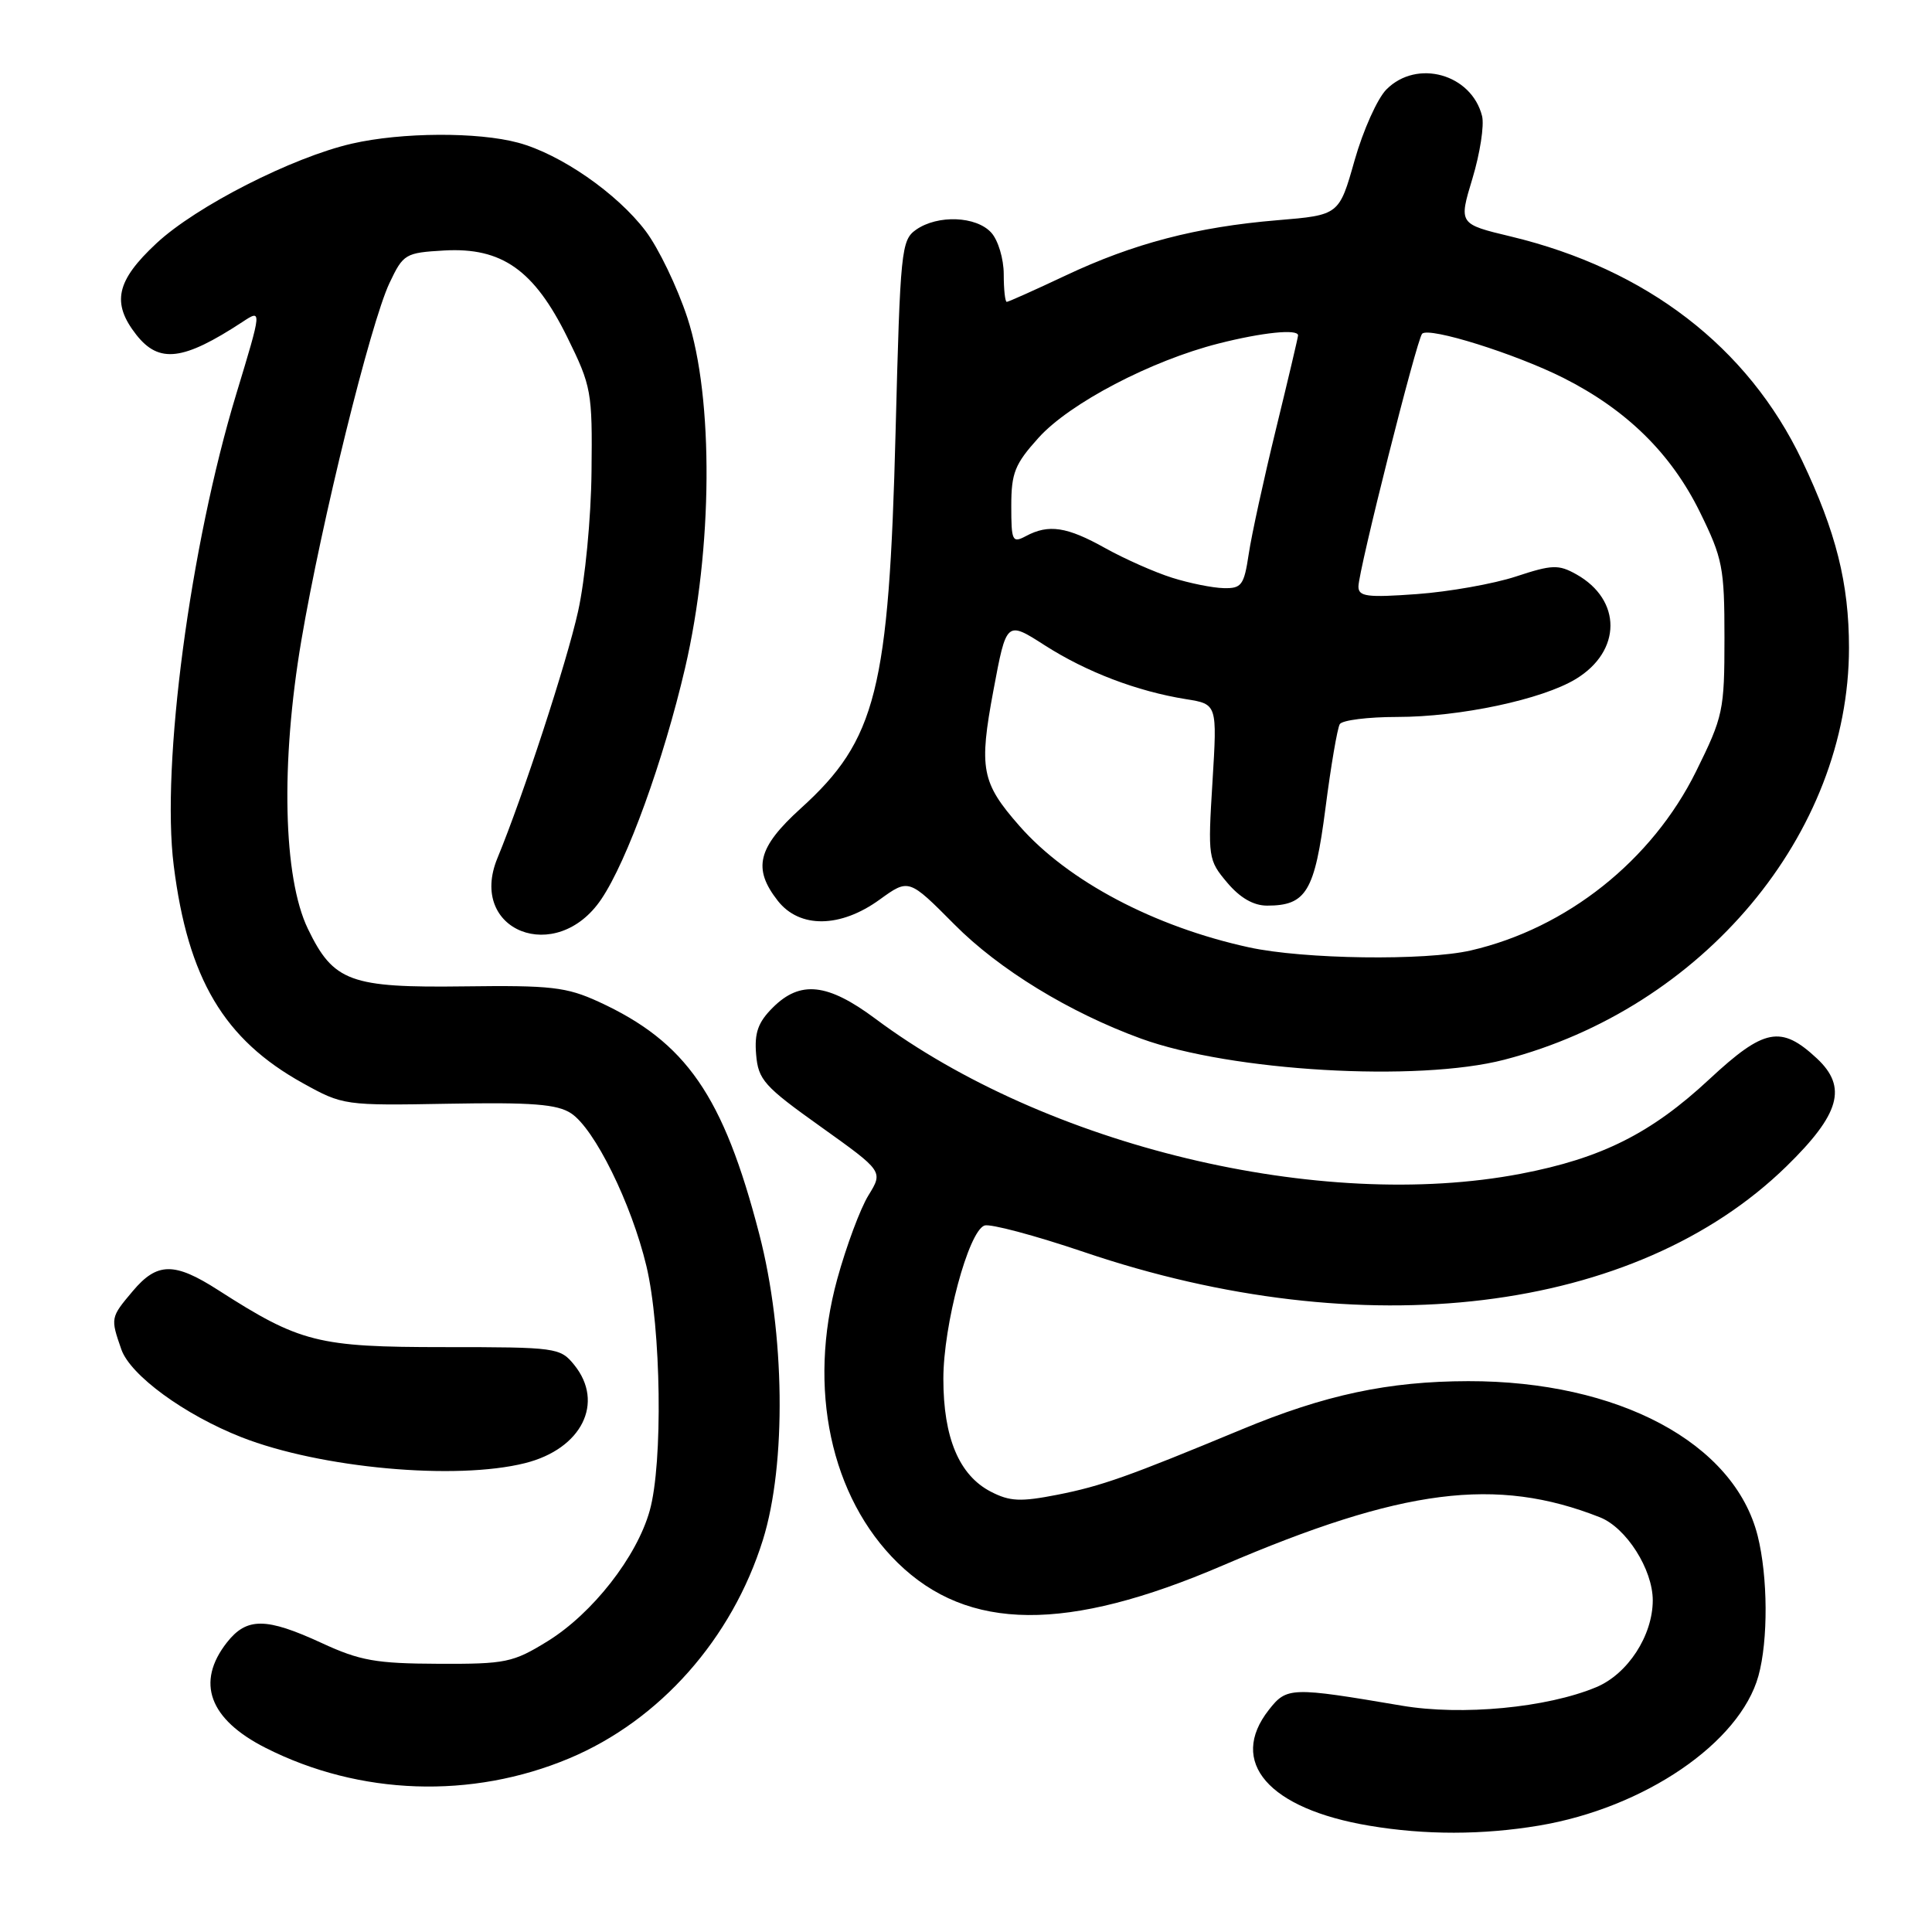 <?xml version="1.0" encoding="UTF-8" standalone="no"?>
<!DOCTYPE svg PUBLIC "-//W3C//DTD SVG 1.1//EN" "http://www.w3.org/Graphics/SVG/1.1/DTD/svg11.dtd" >
<svg xmlns="http://www.w3.org/2000/svg" xmlns:xlink="http://www.w3.org/1999/xlink" version="1.1" viewBox="0 0 256 256">
 <g >
 <path fill="currentColor"
d=" M 203.92 241.90 C 217.89 239.56 230.54 230.93 233.00 222.07 C 234.31 217.34 234.26 208.93 232.90 203.50 C 229.80 191.19 214.43 182.98 194.54 183.01 C 183.95 183.03 175.56 184.82 164.50 189.42 C 149.52 195.64 145.96 196.91 140.12 198.06 C 135.22 199.02 133.81 198.96 131.28 197.65 C 127.09 195.48 125.00 190.51 125.00 182.70 C 125.00 175.56 128.31 163.20 130.44 162.39 C 131.17 162.11 137.10 163.69 143.63 165.90 C 180.64 178.46 216.71 174.06 236.70 154.56 C 243.81 147.62 244.82 144.05 240.75 140.25 C 235.99 135.81 233.77 136.24 226.50 143.00 C 218.78 150.19 212.20 153.48 201.51 155.53 C 174.96 160.61 138.62 151.87 115.97 134.97 C 109.66 130.27 106.03 129.88 102.40 133.51 C 100.44 135.46 99.95 136.86 100.19 139.72 C 100.47 143.08 101.23 143.94 108.77 149.31 C 117.03 155.21 117.03 155.21 115.08 158.38 C 114.00 160.12 112.14 165.12 110.94 169.48 C 106.97 183.94 110.06 198.39 118.96 207.09 C 128.28 216.19 141.36 216.30 162.00 207.44 C 185.85 197.21 198.27 195.63 212.00 201.05 C 215.49 202.43 219.00 207.95 219.00 212.06 C 218.99 216.74 215.68 221.82 211.51 223.56 C 204.98 226.29 193.70 227.36 185.75 226.01 C 171.07 223.52 170.51 223.53 168.14 226.55 C 162.69 233.47 168.07 239.68 181.47 241.92 C 188.83 243.16 196.46 243.15 203.92 241.90 Z  M 75.43 232.99 C 87.42 227.96 97.00 217.15 101.09 204.04 C 104.22 194.00 104.02 176.65 100.60 163.50 C 95.85 145.18 90.92 138.06 79.33 132.74 C 75.05 130.78 73.01 130.55 61.54 130.70 C 46.39 130.90 44.19 130.09 40.80 123.08 C 37.52 116.30 37.17 101.11 39.93 84.86 C 42.60 69.13 49.09 42.83 51.61 37.50 C 53.44 33.64 53.70 33.49 58.87 33.19 C 66.50 32.76 70.78 35.78 75.17 44.69 C 78.37 51.19 78.50 51.90 78.38 62.48 C 78.32 68.63 77.53 76.82 76.60 81.00 C 75.10 87.77 69.32 105.45 65.91 113.71 C 61.94 123.35 73.72 127.99 79.68 119.14 C 83.11 114.06 87.93 100.73 90.78 88.50 C 94.45 72.72 94.58 52.78 91.08 42.10 C 89.74 38.03 87.25 32.86 85.54 30.60 C 81.76 25.61 74.27 20.42 68.66 18.91 C 63.33 17.47 53.22 17.52 46.64 19.03 C 38.76 20.83 25.98 27.34 20.73 32.24 C 15.39 37.21 14.75 40.14 18.07 44.37 C 21.08 48.19 24.28 47.80 32.11 42.67 C 34.72 40.95 34.72 40.95 31.30 52.23 C 25.19 72.35 21.34 101.38 23.02 114.69 C 24.90 129.69 29.68 137.74 40.14 143.53 C 45.44 146.47 45.65 146.50 59.43 146.25 C 70.51 146.05 73.83 146.31 75.67 147.52 C 78.78 149.56 83.66 159.45 85.65 167.75 C 87.61 175.95 87.86 193.87 86.09 200.17 C 84.38 206.29 78.51 213.79 72.56 217.47 C 67.97 220.30 67.02 220.50 58.07 220.46 C 49.82 220.43 47.69 220.05 42.63 217.71 C 35.26 214.31 32.70 214.29 30.07 217.63 C 25.92 222.92 27.71 227.81 35.19 231.60 C 47.64 237.91 62.49 238.42 75.43 232.99 Z  M 69.58 193.87 C 77.08 191.99 80.14 185.87 76.09 180.86 C 74.23 178.57 73.75 178.50 58.84 178.50 C 42.10 178.50 39.77 177.91 28.92 170.95 C 23.10 167.21 20.82 167.24 17.59 171.08 C 14.63 174.59 14.63 174.63 16.08 178.81 C 17.28 182.23 24.44 187.47 32.00 190.44 C 42.45 194.54 60.41 196.18 69.58 193.87 Z  M 199.32 140.42 C 225.64 133.60 245.00 110.47 245.00 85.84 C 245.00 77.31 243.29 70.48 238.77 61.00 C 231.60 45.98 218.18 35.66 200.21 31.34 C 193.28 29.68 193.28 29.68 195.11 23.64 C 196.11 20.32 196.69 16.60 196.38 15.37 C 194.98 9.81 187.76 7.79 183.72 11.84 C 182.52 13.03 180.62 17.27 179.49 21.25 C 177.44 28.50 177.44 28.50 169.27 29.18 C 158.56 30.07 150.18 32.26 141.15 36.53 C 137.10 38.44 133.61 40.00 133.40 40.00 C 133.18 40.00 133.00 38.35 133.00 36.33 C 133.00 34.31 132.26 31.83 131.35 30.83 C 129.36 28.63 124.25 28.43 121.38 30.44 C 119.42 31.82 119.29 33.15 118.67 57.19 C 117.79 91.44 116.13 98.04 106.10 107.12 C 100.38 112.31 99.70 115.07 103.07 119.37 C 105.96 123.04 111.36 122.97 116.56 119.20 C 120.42 116.41 120.42 116.41 126.46 122.49 C 132.36 128.45 141.72 134.17 151.19 137.62 C 163.11 141.96 187.83 143.40 199.32 140.42 Z  M 165.50 125.53 C 152.93 122.79 141.49 116.74 135.09 109.45 C 130.04 103.70 129.69 101.87 131.64 91.45 C 133.36 82.25 133.36 82.25 138.44 85.51 C 143.99 89.06 150.67 91.60 157.14 92.64 C 161.29 93.30 161.29 93.30 160.66 103.59 C 160.04 113.62 160.09 113.96 162.60 116.94 C 164.31 118.97 166.09 120.00 167.90 120.00 C 173.09 120.00 174.20 118.14 175.63 107.10 C 176.35 101.49 177.21 96.47 177.53 95.95 C 177.85 95.43 181.27 95.00 185.11 95.00 C 193.46 95.00 204.33 92.69 208.81 89.97 C 214.90 86.27 214.92 79.49 208.87 76.10 C 206.51 74.78 205.66 74.81 200.87 76.39 C 197.92 77.36 192.01 78.41 187.75 78.72 C 181.15 79.20 180.00 79.05 180.00 77.72 C 180.00 75.63 187.74 44.93 188.44 44.22 C 189.37 43.29 200.81 46.88 207.17 50.08 C 215.56 54.32 221.43 60.09 225.25 67.86 C 228.26 73.99 228.50 75.20 228.50 84.54 C 228.50 94.16 228.33 94.94 224.74 102.21 C 218.90 114.02 207.60 123.01 194.89 125.94 C 188.84 127.33 172.74 127.11 165.50 125.53 Z  M 155.33 76.56 C 153.03 75.84 149.04 74.07 146.45 72.63 C 141.37 69.79 138.95 69.42 135.93 71.04 C 134.14 71.99 134.00 71.70 134.00 67.04 C 134.00 62.66 134.47 61.49 137.62 58.00 C 141.74 53.43 152.54 47.78 161.46 45.52 C 167.27 44.04 172.00 43.56 172.00 44.44 C 172.00 44.68 170.68 50.28 169.07 56.87 C 167.46 63.47 165.83 70.92 165.46 73.43 C 164.84 77.55 164.51 77.99 162.14 77.93 C 160.69 77.90 157.62 77.28 155.33 76.56 Z "/>
</g>
</svg>